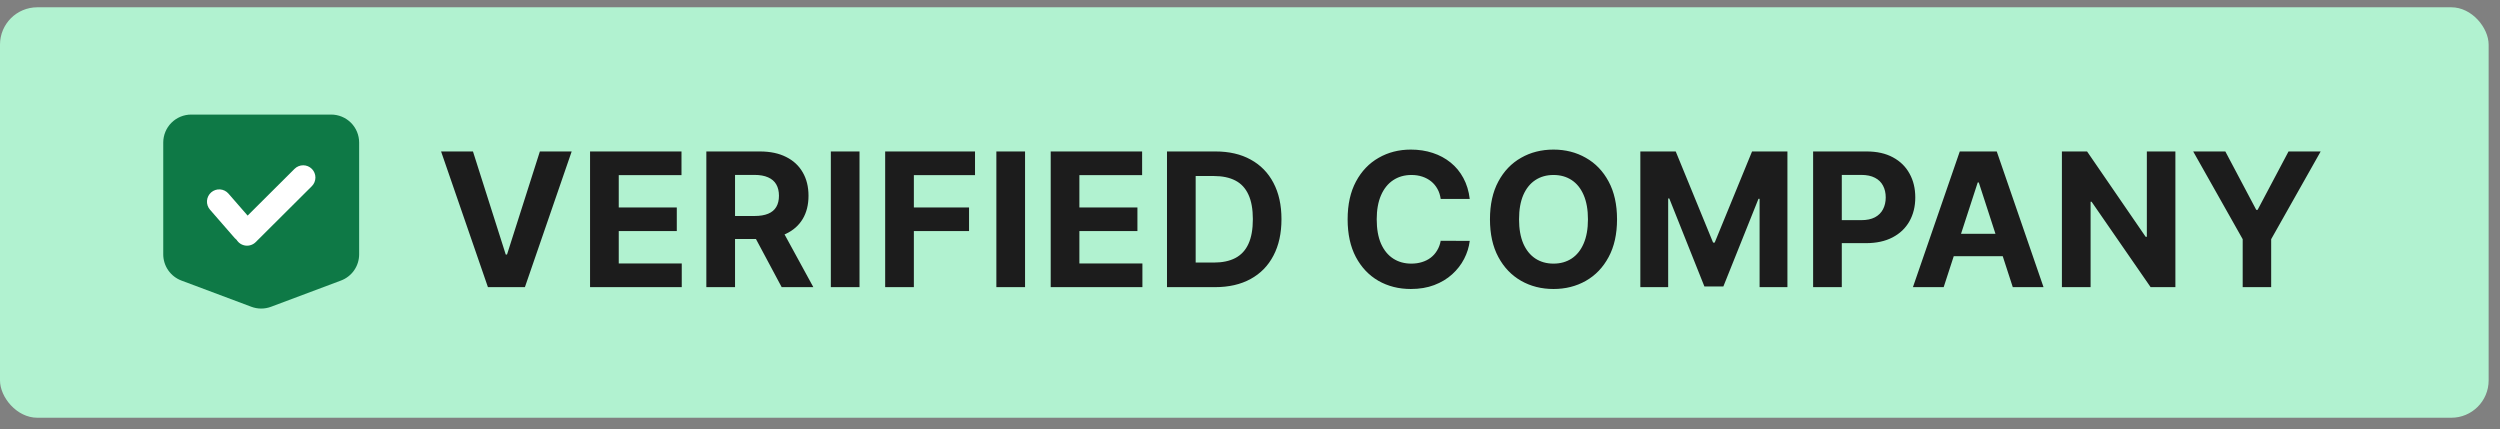 <svg width="134" height="23" viewBox="0 0 134 23" fill="none" xmlns="http://www.w3.org/2000/svg">
<rect x="0" y="0" width="134" height="23" fill="#808080" stroke="none"/>
<rect y="0.391" width="133.391" height="22" rx="2" fill="#B1F2D0"/>
<g clip-path="url(#clip0_14_54)">
<path d="M8.75 7.641C8.75 7.243 8.908 6.861 9.189 6.58C9.471 6.299 9.852 6.141 10.25 6.141H17.75C18.148 6.141 18.529 6.299 18.811 6.58C19.092 6.861 19.25 7.243 19.25 7.641V13.632C19.25 13.938 19.157 14.236 18.983 14.487C18.809 14.738 18.562 14.93 18.276 15.037L14.527 16.443C14.187 16.571 13.813 16.571 13.473 16.443L9.723 15.037C9.438 14.93 9.191 14.738 9.017 14.487C8.843 14.236 8.75 13.938 8.75 13.632V7.641Z" fill="#0E7946"/>
<path d="M16.713 9.981C16.775 9.92 16.823 9.847 16.856 9.768C16.889 9.688 16.906 9.603 16.907 9.517C16.907 9.43 16.89 9.345 16.857 9.265C16.824 9.186 16.776 9.113 16.715 9.052C16.654 8.991 16.582 8.943 16.502 8.909C16.423 8.876 16.337 8.859 16.251 8.859C16.165 8.859 16.079 8.876 16 8.909C15.92 8.942 15.848 8.99 15.787 9.051L13.273 11.556L12.245 10.376C12.131 10.245 11.969 10.164 11.795 10.152C11.621 10.14 11.45 10.198 11.319 10.312C11.188 10.427 11.107 10.588 11.095 10.762C11.083 10.936 11.141 11.107 11.255 11.238L12.581 12.761C12.612 12.796 12.646 12.828 12.682 12.855C12.734 12.939 12.804 13.011 12.888 13.065C12.971 13.118 13.066 13.152 13.164 13.164C13.263 13.175 13.362 13.165 13.456 13.132C13.55 13.1 13.635 13.047 13.705 12.977L16.713 9.981H16.713Z" fill="white"/>
</g>
<path d="M25.351 8.118L27.108 13.643H27.176L28.937 8.118H30.642L28.135 15.391H26.153L23.642 8.118H25.351ZM31.627 15.391V8.118H36.528V9.386H33.165V11.119H36.276V12.386H33.165V14.123H36.542V15.391H31.627ZM37.86 15.391V8.118H40.729C41.279 8.118 41.747 8.216 42.136 8.413C42.526 8.607 42.823 8.883 43.027 9.24C43.233 9.595 43.336 10.013 43.336 10.494C43.336 10.977 43.232 11.392 43.023 11.74C42.815 12.086 42.513 12.351 42.118 12.536C41.725 12.72 41.249 12.812 40.69 12.812H38.769V11.577H40.442C40.735 11.577 40.979 11.537 41.173 11.456C41.367 11.376 41.512 11.255 41.607 11.094C41.704 10.933 41.752 10.733 41.752 10.494C41.752 10.252 41.704 10.049 41.607 9.883C41.512 9.717 41.366 9.592 41.17 9.506C40.976 9.419 40.731 9.375 40.435 9.375H39.398V15.391H37.86ZM41.788 12.081L43.595 15.391H41.898L40.129 12.081H41.788ZM46.07 8.118V15.391H44.533V8.118H46.07ZM47.445 15.391V8.118H52.261V9.386H48.983V11.119H51.941V12.386H48.983V15.391H47.445ZM54.943 8.118V15.391H53.405V8.118H54.943ZM56.318 15.391V8.118H61.218V9.386H57.855V11.119H60.966V12.386H57.855V14.123H61.233V15.391H56.318ZM65.129 15.391H62.551V8.118H65.15C65.882 8.118 66.511 8.263 67.039 8.555C67.567 8.844 67.973 9.259 68.257 9.801C68.544 10.343 68.687 10.992 68.687 11.747C68.687 12.505 68.544 13.156 68.257 13.7C67.973 14.245 67.565 14.663 67.032 14.954C66.502 15.245 65.868 15.391 65.129 15.391ZM64.088 14.073H65.065C65.519 14.073 65.902 13.993 66.212 13.832C66.525 13.668 66.759 13.416 66.915 13.075C67.074 12.732 67.153 12.289 67.153 11.747C67.153 11.21 67.074 10.771 66.915 10.43C66.759 10.089 66.526 9.838 66.216 9.677C65.905 9.516 65.523 9.435 65.069 9.435H64.088V14.073ZM78.778 10.664H77.222C77.194 10.463 77.136 10.284 77.048 10.128C76.96 9.969 76.848 9.834 76.711 9.723C76.573 9.612 76.415 9.527 76.235 9.467C76.057 9.408 75.864 9.379 75.656 9.379C75.28 9.379 74.952 9.472 74.672 9.659C74.393 9.844 74.176 10.114 74.022 10.469C73.869 10.822 73.792 11.25 73.792 11.754C73.792 12.273 73.869 12.708 74.022 13.061C74.179 13.414 74.397 13.68 74.676 13.86C74.955 14.04 75.278 14.13 75.645 14.13C75.851 14.13 76.042 14.103 76.217 14.048C76.395 13.994 76.552 13.915 76.689 13.81C76.827 13.704 76.94 13.575 77.03 13.423C77.123 13.272 77.187 13.099 77.222 12.905L78.778 12.912C78.737 13.246 78.637 13.568 78.476 13.878C78.317 14.186 78.103 14.461 77.833 14.705C77.565 14.947 77.246 15.139 76.874 15.28C76.505 15.42 76.087 15.49 75.621 15.49C74.972 15.49 74.392 15.343 73.88 15.05C73.371 14.756 72.969 14.331 72.673 13.775C72.379 13.219 72.233 12.545 72.233 11.754C72.233 10.961 72.382 10.287 72.68 9.73C72.978 9.174 73.383 8.75 73.895 8.459C74.406 8.165 74.981 8.018 75.621 8.018C76.042 8.018 76.433 8.078 76.792 8.196C77.155 8.314 77.475 8.487 77.755 8.714C78.034 8.939 78.261 9.215 78.437 9.542C78.614 9.869 78.728 10.243 78.778 10.664ZM86.673 11.754C86.673 12.547 86.523 13.222 86.222 13.778C85.924 14.335 85.517 14.76 85.001 15.053C84.487 15.345 83.909 15.49 83.268 15.49C82.621 15.49 82.041 15.343 81.528 15.05C81.014 14.756 80.608 14.331 80.31 13.775C80.011 13.219 79.862 12.545 79.862 11.754C79.862 10.961 80.011 10.287 80.31 9.73C80.608 9.174 81.014 8.75 81.528 8.459C82.041 8.165 82.621 8.018 83.268 8.018C83.909 8.018 84.487 8.165 85.001 8.459C85.517 8.75 85.924 9.174 86.222 9.73C86.523 10.287 86.673 10.961 86.673 11.754ZM85.114 11.754C85.114 11.241 85.037 10.807 84.884 10.454C84.732 10.102 84.518 9.834 84.241 9.652C83.964 9.47 83.639 9.379 83.268 9.379C82.896 9.379 82.572 9.47 82.295 9.652C82.018 9.834 81.802 10.102 81.648 10.454C81.497 10.807 81.421 11.241 81.421 11.754C81.421 12.268 81.497 12.701 81.648 13.054C81.802 13.407 82.018 13.674 82.295 13.857C82.572 14.039 82.896 14.13 83.268 14.13C83.639 14.13 83.964 14.039 84.241 13.857C84.518 13.674 84.732 13.407 84.884 13.054C85.037 12.701 85.114 12.268 85.114 11.754ZM87.922 8.118H89.819L91.822 13.004H91.907L93.91 8.118H95.806V15.391H94.314V10.657H94.254L92.372 15.355H91.356L89.474 10.639H89.414V15.391H87.922V8.118ZM97.183 15.391V8.118H100.052C100.604 8.118 101.074 8.223 101.462 8.434C101.85 8.642 102.146 8.932 102.35 9.304C102.556 9.673 102.659 10.099 102.659 10.582C102.659 11.065 102.554 11.492 102.346 11.861C102.138 12.23 101.836 12.518 101.441 12.724C101.048 12.93 100.572 13.033 100.013 13.033H98.184V11.8H99.764C100.06 11.8 100.304 11.749 100.496 11.648C100.69 11.544 100.835 11.4 100.929 11.218C101.026 11.033 101.075 10.822 101.075 10.582C101.075 10.341 101.026 10.13 100.929 9.95C100.835 9.768 100.69 9.627 100.496 9.528C100.302 9.426 100.056 9.375 99.757 9.375H98.72V15.391H97.183ZM104.181 15.391H102.533L105.044 8.118H107.026L109.533 15.391H107.885L106.063 9.78H106.006L104.181 15.391ZM104.078 12.532H107.97V13.732H104.078V12.532ZM116.601 8.118V15.391H115.273L112.109 10.813H112.056V15.391H110.518V8.118H111.867L115.007 12.692H115.071V8.118H116.601ZM117.555 8.118H119.278L120.936 11.25H121.007L122.665 8.118H124.388L121.735 12.82V15.391H120.208V12.82L117.555 8.118Z" fill="#1C1C1C"/>
<defs>
<clipPath id="clip0_14_54">
<rect width="12" height="12" fill="white" transform="translate(8 5.391)"/>
</clipPath>
</defs>
</svg>
